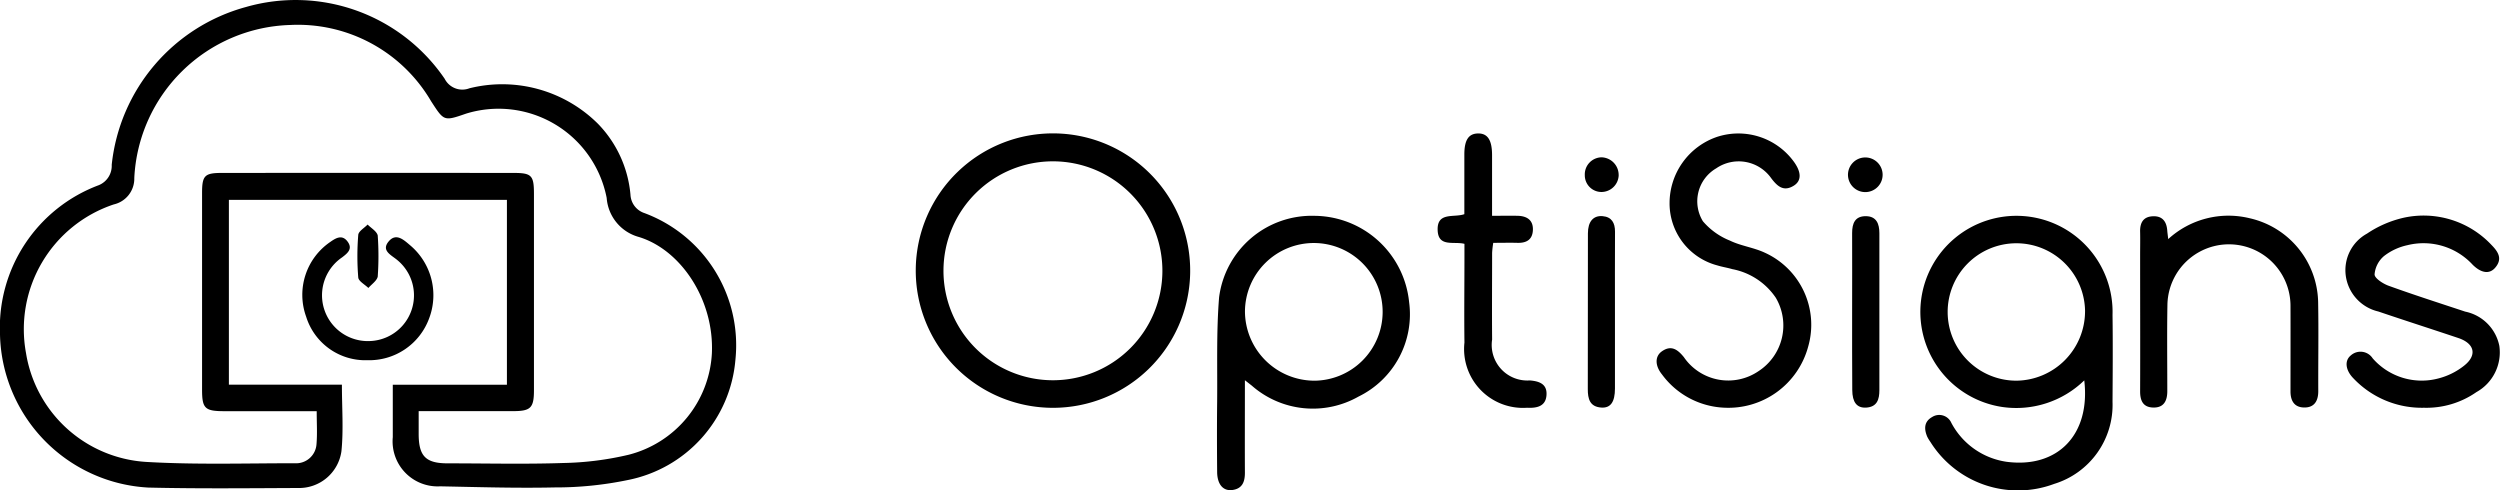 <svg xmlns="http://www.w3.org/2000/svg" width="128.448" height="25.199" viewBox="0 0 128.448 25.199">
  <g id="Layer_2" data-name="Layer 2" transform="translate(0 0.003)">
    <g id="Layer_1" data-name="Layer 1" transform="translate(0 -0.003)">
      <path id="Path_1" data-name="Path 1" d="M26.045,19.765v-9.5H11.76V19.76h5.807c0,1.192.087,2.315-.024,3.418a2.195,2.195,0,0,1-2.222,1.892c-2.568.011-5.137.039-7.7-.022A8.058,8.058,0,0,1,0,17.19a7.816,7.816,0,0,1,5.078-7.68A1.074,1.074,0,0,0,5.74,8.465,9.426,9.426,0,0,1,12.633.358,9.266,9.266,0,0,1,22.847,4.045a1.017,1.017,0,0,0,1.272.488,6.973,6.973,0,0,1,6.6,1.82A5.975,5.975,0,0,1,32.393,10a1.044,1.044,0,0,0,.72.946,7.244,7.244,0,0,1,4.673,7.526,6.887,6.887,0,0,1-5.551,6.193,18.25,18.25,0,0,1-3.751.376c-1.954.043-3.912-.018-5.866-.057a2.314,2.314,0,0,1-2.437-2.527V19.764ZM21.511,21.12v1.167c0,1.144.358,1.514,1.482,1.516,1.977,0,3.956.049,5.932-.017a15.839,15.839,0,0,0,3.377-.425,5.689,5.689,0,0,0,4.274-5.21c.124-2.755-1.6-5.336-3.772-5.984a2.25,2.25,0,0,1-1.633-2,5.659,5.659,0,0,0-7.223-4.332c-1.151.4-1.135.385-1.8-.639A7.93,7.93,0,0,0,14.92,1.28,8.268,8.268,0,0,0,6.9,9.145,1.356,1.356,0,0,1,5.845,10.5a6.756,6.756,0,0,0-4.51,7.629,6.664,6.664,0,0,0,6.161,5.6c2.539.15,5.093.07,7.64.069a1.051,1.051,0,0,0,1.126-.984c.045-.54.01-1.086.01-1.691H11.525c-1,0-1.143-.139-1.143-1.109V9.921c0-.9.125-1.038,1.015-1.039q7.492-.005,14.984,0c.933,0,1.052.124,1.053,1.071q0,5.045,0,10.091c0,.909-.166,1.075-1.062,1.077C24.784,21.123,23.194,21.12,21.511,21.12Z" transform="translate(0 0.003)"/>
      <path id="Path_2" data-name="Path 2" d="M316.173,43.071a5.011,5.011,0,0,1-4.223,1.366,4.938,4.938,0,1,1,5.675-4.727c.02,1.488.009,2.976,0,4.464a4.247,4.247,0,0,1-3,4.217,5.31,5.31,0,0,1-6.361-2.162,1.945,1.945,0,0,1-.158-.261c-.171-.4-.166-.78.248-1.012a.679.679,0,0,1,.99.3,3.83,3.83,0,0,0,2.848,2C314.811,47.594,316.5,45.858,316.173,43.071Zm.041-3.547a3.53,3.53,0,1,0-3.516,3.563,3.569,3.569,0,0,0,3.515-3.563Z" transform="translate(-209.085 -23.528)"/>
      <path id="Path_3" data-name="Path 3" d="M153.819,35.473a7.05,7.05,0,1,1,7.065-6.857A7.05,7.05,0,0,1,153.819,35.473Zm5.64-7.016a5.624,5.624,0,1,0-5.652,5.6,5.624,5.624,0,0,0,5.652-5.6Z" transform="translate(-99.736 -14.52)"/>
      <path id="Path_4" data-name="Path 4" d="M196.462,43.026c0,1.673-.007,3.215,0,4.757,0,.468-.136.81-.634.882-.481.069-.786-.286-.792-.921-.01-1.2-.013-2.4,0-3.605.018-1.791-.044-3.591.1-5.371a4.8,4.8,0,0,1,4.914-4.189,4.922,4.922,0,0,1,4.849,4.43,4.706,4.706,0,0,1-2.6,4.857,4.754,4.754,0,0,1-5.483-.563C196.738,43.242,196.659,43.18,196.462,43.026Zm3.52.024a3.537,3.537,0,1,0-3.517-3.559A3.576,3.576,0,0,0,199.982,43.049Z" transform="translate(-132.5 -23.49)"/>
      <path id="Path_5" data-name="Path 5" d="M268.926,35.473a4.19,4.19,0,0,1-3.179-1.706c-.367-.453-.37-.931-.01-1.186.478-.34.812-.1,1.132.294a2.762,2.762,0,0,0,3.839.72,2.8,2.8,0,0,0,.885-3.769,3.482,3.482,0,0,0-2.235-1.471c-.253-.075-.518-.113-.77-.192a3.294,3.294,0,0,1-2.453-3.2,3.6,3.6,0,0,1,2.429-3.4,3.527,3.527,0,0,1,3.928,1.233c.419.556.441,1.016.02,1.274-.521.321-.844.026-1.159-.393a2.044,2.044,0,0,0-2.823-.5,1.961,1.961,0,0,0-.682,2.718,3.554,3.554,0,0,0,1.388.994c.56.273,1.213.353,1.781.616a4.067,4.067,0,0,1,2.239,4.833A4.246,4.246,0,0,1,268.926,35.473Z" transform="translate(-180.354 -14.527)"/>
      <path id="Path_6" data-name="Path 6" d="M379.885,44.415a4.842,4.842,0,0,1-3.63-1.514c-.4-.408-.469-.9-.133-1.173a.745.745,0,0,1,1.125.148,3.344,3.344,0,0,0,3.391,1.029,3.527,3.527,0,0,0,1.293-.641c.7-.542.558-1.149-.282-1.431-1.369-.46-2.745-.9-4.113-1.364a2.186,2.186,0,0,1-1.67-1.831,2.141,2.141,0,0,1,1.09-2.17,5.614,5.614,0,0,1,1.879-.815,4.786,4.786,0,0,1,4.526,1.407c.355.363.562.718.178,1.163-.293.34-.716.277-1.154-.156a3.437,3.437,0,0,0-3.352-1.005,2.991,2.991,0,0,0-1.2.556,1.379,1.379,0,0,0-.488.946c0,.2.436.481.727.585,1.3.47,2.619.892,3.931,1.327a2.248,2.248,0,0,1,1.752,1.761,2.337,2.337,0,0,1-1.179,2.375A4.489,4.489,0,0,1,379.885,44.415Z" transform="translate(-255.341 -23.465)"/>
      <path id="Path_7" data-name="Path 7" d="M344.394,35.763a4.585,4.585,0,0,1,4.181-1.073,4.513,4.513,0,0,1,3.522,4.3c.028,1.528,0,3.057.007,4.585,0,.5-.2.853-.737.84-.5-.012-.691-.353-.69-.827,0-1.467.005-2.934,0-4.4a3.162,3.162,0,0,0-6.323-.074c-.026,1.487-.007,2.975-.007,4.462,0,.494-.177.858-.731.841-.517-.015-.667-.357-.665-.834.009-2.323,0-4.646,0-6.969,0-.408.009-.815,0-1.223-.013-.451.149-.771.633-.8.509-.032.733.27.762.75C344.354,35.436,344.369,35.535,344.394,35.763Z" transform="translate(-232.993 -23.478)"/>
      <path id="Path_8" data-name="Path 8" d="M231.736,25.532V22.465c0-.737.214-1.068.693-1.08.5-.012.73.333.731,1.109v3.122c.488,0,.911-.011,1.333,0,.472.016.791.23.764.746-.025.481-.333.655-.788.643-.4-.011-.808,0-1.248,0a4.954,4.954,0,0,0-.058.51c0,1.486-.013,2.973,0,4.459a1.828,1.828,0,0,0,1.934,2.1c.531.041.907.209.858.776s-.511.653-1,.628a3.023,3.023,0,0,1-3.214-3.347c-.019-1.466,0-2.932,0-4.4v-.675c-.549-.139-1.342.185-1.376-.693C230.323,25.4,231.2,25.723,231.736,25.532Z" transform="translate(-156.499 -14.528)"/>
      <path id="Path_9" data-name="Path 9" d="M51.79,44.33a3.183,3.183,0,0,1-3.15-2.241,3.289,3.289,0,0,1,1.243-3.836c.307-.219.625-.391.9,0,.253.361-.01.577-.293.793a2.354,2.354,0,0,0,1.426,4.3,2.348,2.348,0,0,0,1.406-4.163c-.295-.251-.832-.475-.449-.945.4-.493.817-.057,1.146.217a3.352,3.352,0,0,1,.942,3.725A3.278,3.278,0,0,1,51.79,44.33Z" transform="translate(-32.912 -25.823)"/>
      <path id="Path_10" data-name="Path 10" d="M296.792,39.531c0-1.344.007-2.687,0-4.031,0-.5.151-.863.7-.862s.7.39.7.874q0,4.031,0,8.062c0,.477-.113.863-.678.9-.479.027-.713-.274-.715-.907C296.789,42.218,296.792,40.874,296.792,39.531Z" transform="translate(-201.631 -23.531)"/>
      <path id="Path_11" data-name="Path 11" d="M255.833,39.577c0,1.3,0,2.605,0,3.908,0,.692-.224,1.013-.705.978-.589-.042-.692-.449-.69-.951.007-2.666,0-5.333.006-8,0-.606.278-.923.751-.884s.643.349.641.8C255.829,36.809,255.832,38.193,255.833,39.577Z" transform="translate(-172.858 -23.523)"/>
      <path id="Path_12" data-name="Path 12" d="M58.314,38.662c-.056.22-.314.388-.481.579-.181-.178-.5-.345-.519-.537a13.493,13.493,0,0,1,0-2.19c.015-.189.312-.355.481-.532.181.184.464.342.519.558A15.055,15.055,0,0,1,58.314,38.662Z" transform="translate(-38.907 -24.445)"/>
      <path id="Path_13" data-name="Path 13" d="M297.063,27a.89.89,0,1,1,.851-.927.89.89,0,0,1-.851.927Z" transform="translate(-201.187 -17.131)"/>
      <path id="Path_14" data-name="Path 14" d="M255.705,26.11a.889.889,0,0,1-.9.88.856.856,0,0,1-.841-.864.877.877,0,0,1,.855-.917.905.905,0,0,1,.884.9Z" transform="translate(-172.538 -17.126)"/>
    </g>
  </g>
</svg>
